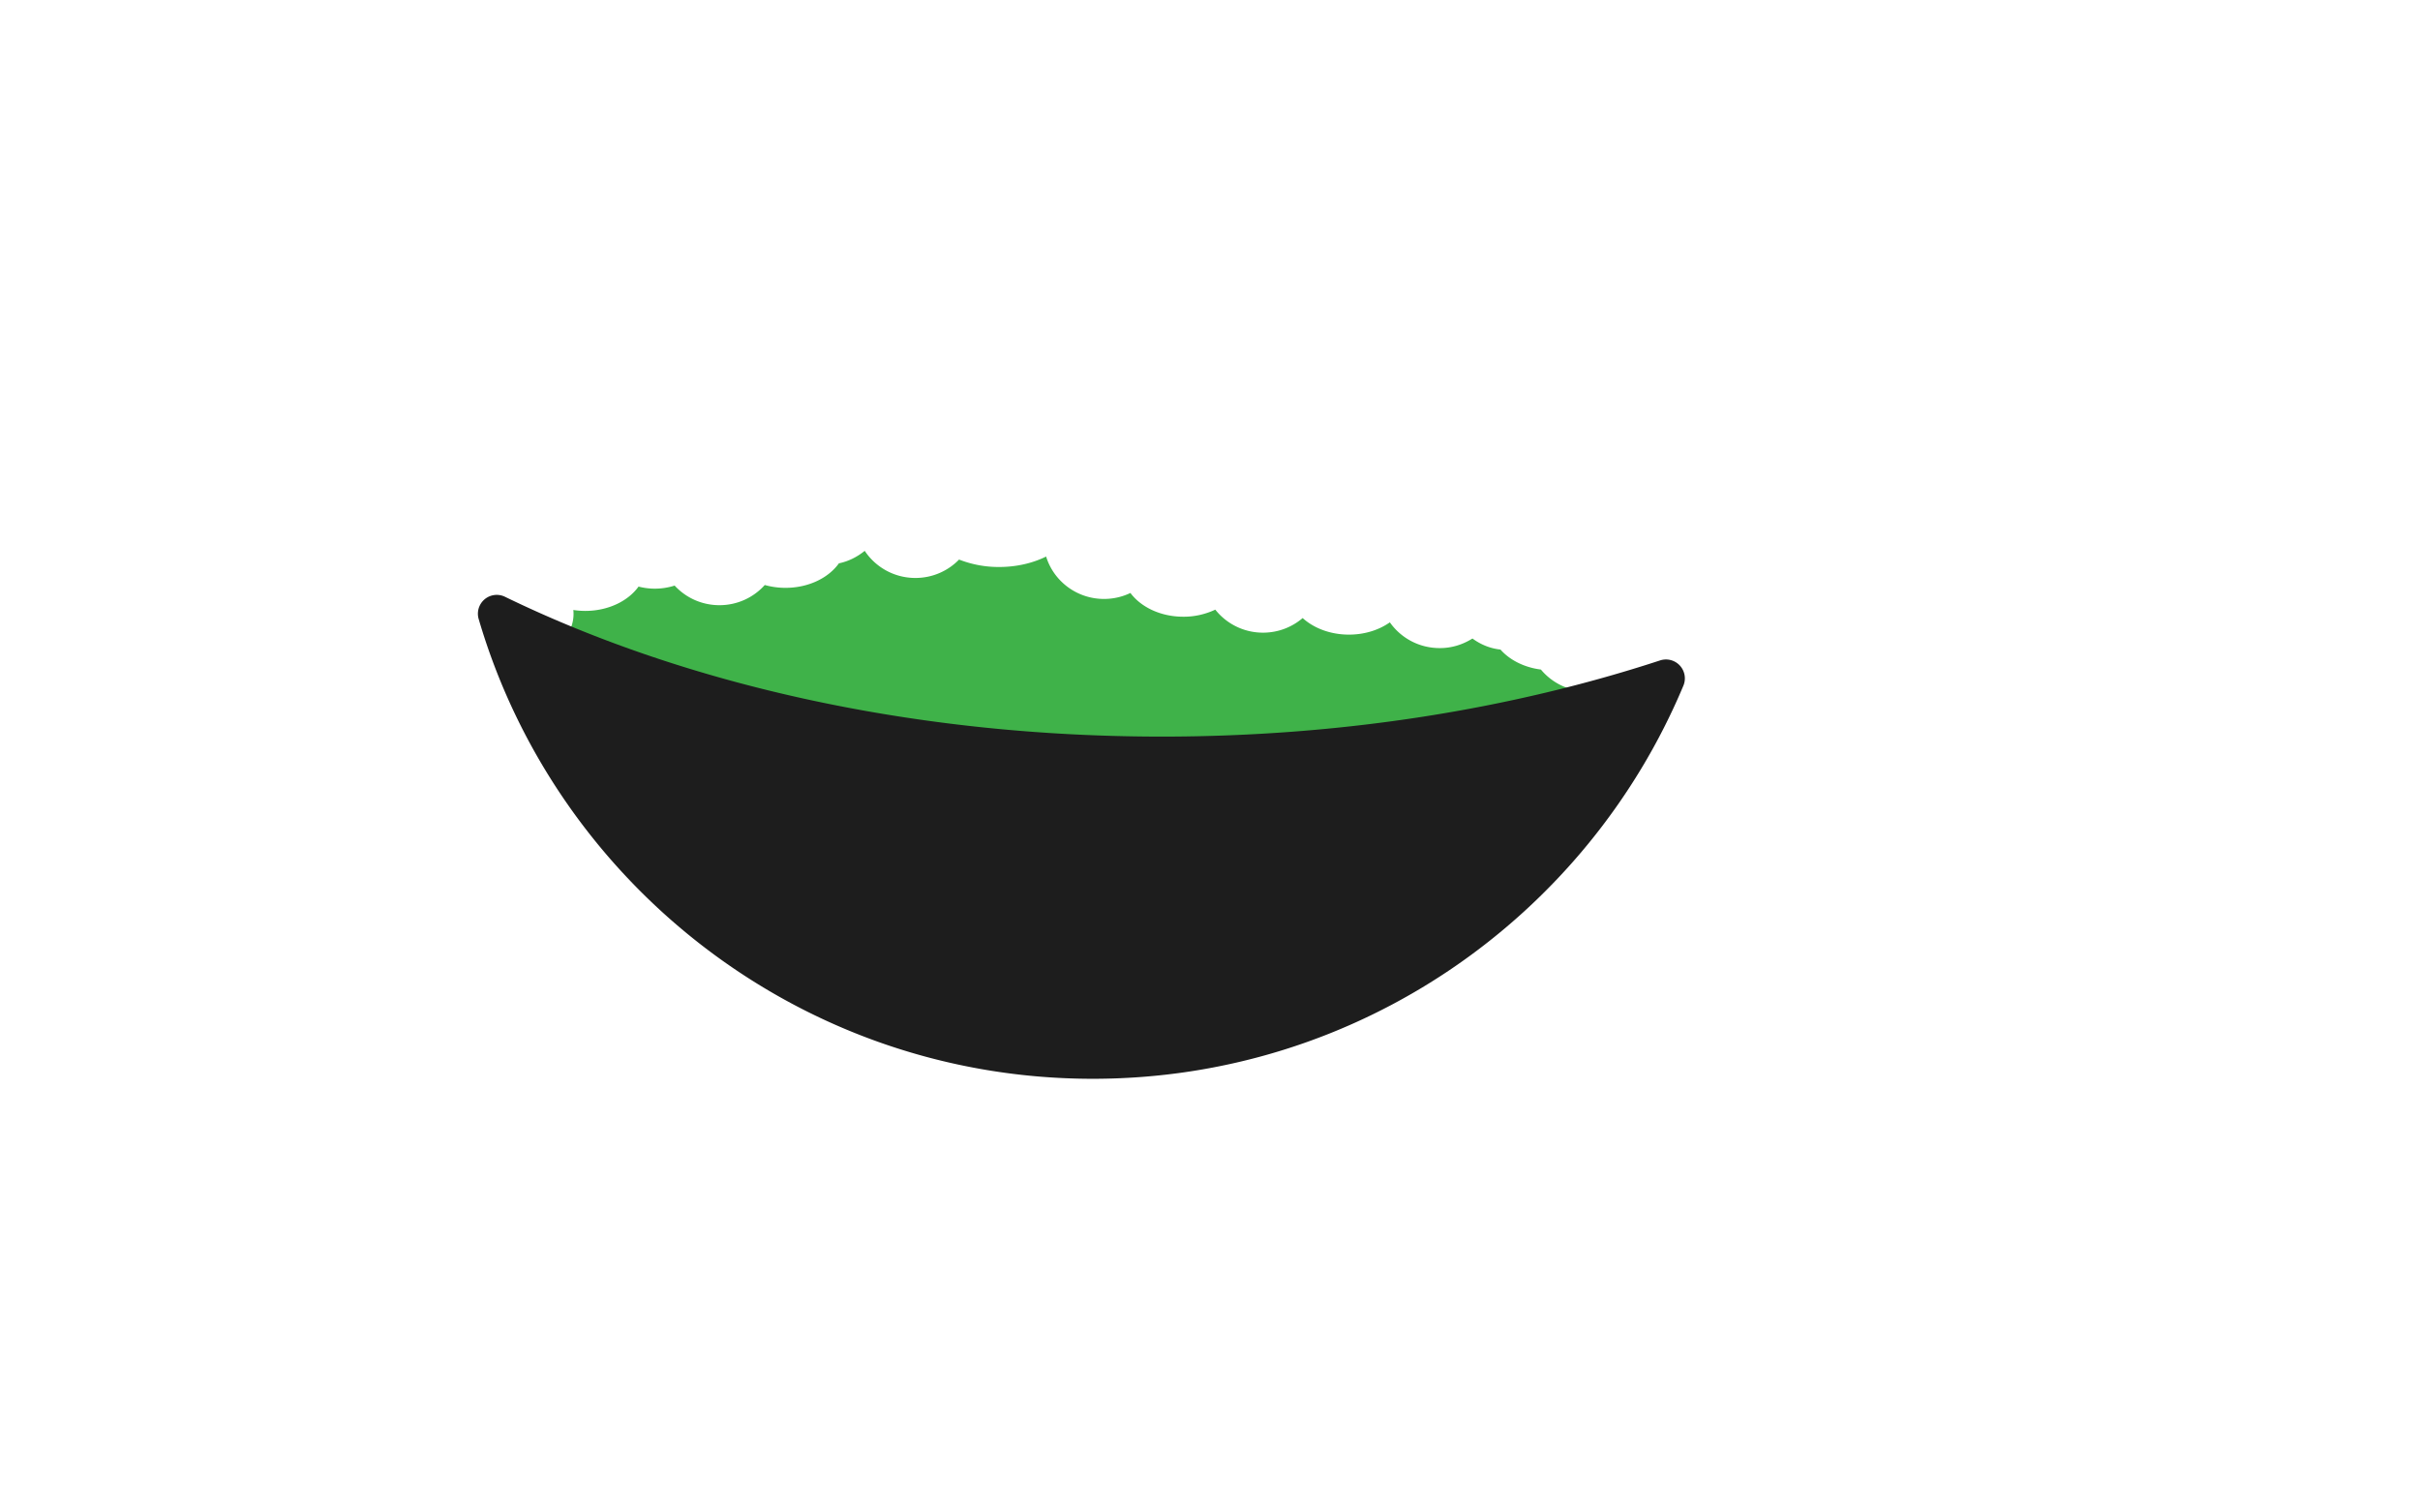 <svg xmlns="http://www.w3.org/2000/svg" height="100%" style="fill-rule:evenodd;clip-rule:evenodd;stroke-linejoin:round;stroke-miterlimit:2;" version="1.1" viewBox="0 0 1280 800" width="100%" xml:space="preserve"><g transform="matrix(1,0,0,1.22,-1.31,-65.52)"><clipPath id="_clip1"><path d="M859.613,320.594l-565.365-55.069 -9.899,101.624 565.365,55.069 9.899-101.624"/></clipPath><g clip-path="url(#_clip1)"><path d="M445.029,297.939a35.374,35.374,0,00,13.652-5.419c5.715,7.078 15.593,11.759 26.81,11.759 9.07,0 17.265-3.061 23.091-7.975a68.978,68.978,0,00,21.221,3.217c9.207,0 17.757-1.671 24.823-4.527 3.985,10.634 16.2,18.384 30.633,18.384 5.004,0 9.742-.932 13.963-2.593 5.586,6.154 16.014,10.297 27.946,10.297a46.423,46.423,0,00,16.943-3.069c5.859,6.076 14.99,9.985 25.241,9.985 8.016,0 15.347-2.39 20.964-6.337 5.922,4.399 14.697,7.186 24.485,7.186 8.325,0 15.918-2.017 21.645-5.326 5.781,6.742 15.414,11.161 26.313,11.161a37.442,37.442,0,00,17.369-4.149a34.447,34.447,0,00,14.813,4.787c4.888,4.529 12.538,7.75 21.391,8.668 5.872,5.786 14.779,9.48 24.742,9.48a39.63,39.63,0,00,1.694-.036c-3.039,3.143-4.794,6.845-4.794,10.807 0,7.052 5.56,13.282 14.032,16.998 -22.734,73.181-148.402,119.69-293.942,105.514 -139.212-13.56-249.87-78.091-266.392-150.357 7.886-3.759 12.996-9.763 12.996-16.524 0-.574-.037-1.143-.109-1.705a50.136,50.136,0,00,6.333,.398c12.091,0 22.637-4.254 28.166-10.544a41.455,41.455,0,00,8.622,.899c3.64,0 7.153-.467 10.461-1.336 5.857,5.223 14.31,8.504 23.702,8.504 9.538,0 18.106-3.384 23.972-8.748a48.879,48.879,0,00,10.978,1.225c12.142,0 22.726-4.29 28.236-10.624Zm391.561,3.708 .171,.247c-.195,.021-.39,.044-.585,.068 .089-.178 .175-.358 .258-.539l.156,.224Zm-511.691-46.279a36.442,36.442,0,00-6.344-2.075c48.481-48.903 152.176-76.387 268.585-65.049 89.86,8.753 167.823,38.743 216.25,78.343 -13.186,1.011-24.053,8.509-27.67,18.504a38.33,38.33,0,00-12.961-2.216a38.322,38.322,0,00-13.11,2.269v-.004c0-14.297-14.341-25.904-32.004-25.904 -15.531,0-28.494,8.974-31.397,20.859a37.567,37.567,0,00-16.896-3.904a39.894,39.894,0,00-3.372,.142l.002-.263c0-14.297-19.699-25.904-43.963-25.904 -15.151,0-28.523,4.526-36.429,11.406l-.331-.002a38.096,38.096,0,00-14.402,2.768c-6.338-9.719-22.338-16.625-41.054-16.625 -11.859,0-22.627,2.773-30.539,7.277a38.204,38.204,0,00-13.773-2.518c-7.795,0-14.942,2.26-20.496,6.014 -5.715-7.078-15.592-11.759-26.81-11.759a37.46,37.46,0,00-17.371,4.149c-6.336-9.722-22.339-16.63-41.058-16.63 -17.503,0-32.63,6.039-39.702,14.771a38.158,38.158,0,00-15.155,6.351Z" style="fill:rgb(63,178,73);"/></g></g><path d="M253.152,327.315a9.96,9.96,0,01,13.993-11.637c95.347,46.304 216.254,73.994 347.728,73.931 95.15-.046 184.752-14.622 263.121-40.271a9.989,9.989,0,01,12.432,13.238C839.32,484.649 718.719,570.54 578.187,570.608c-153.821,.074-283.863-102.7-325.035-243.293" style="fill:rgb(29,29,29);"/></svg>
